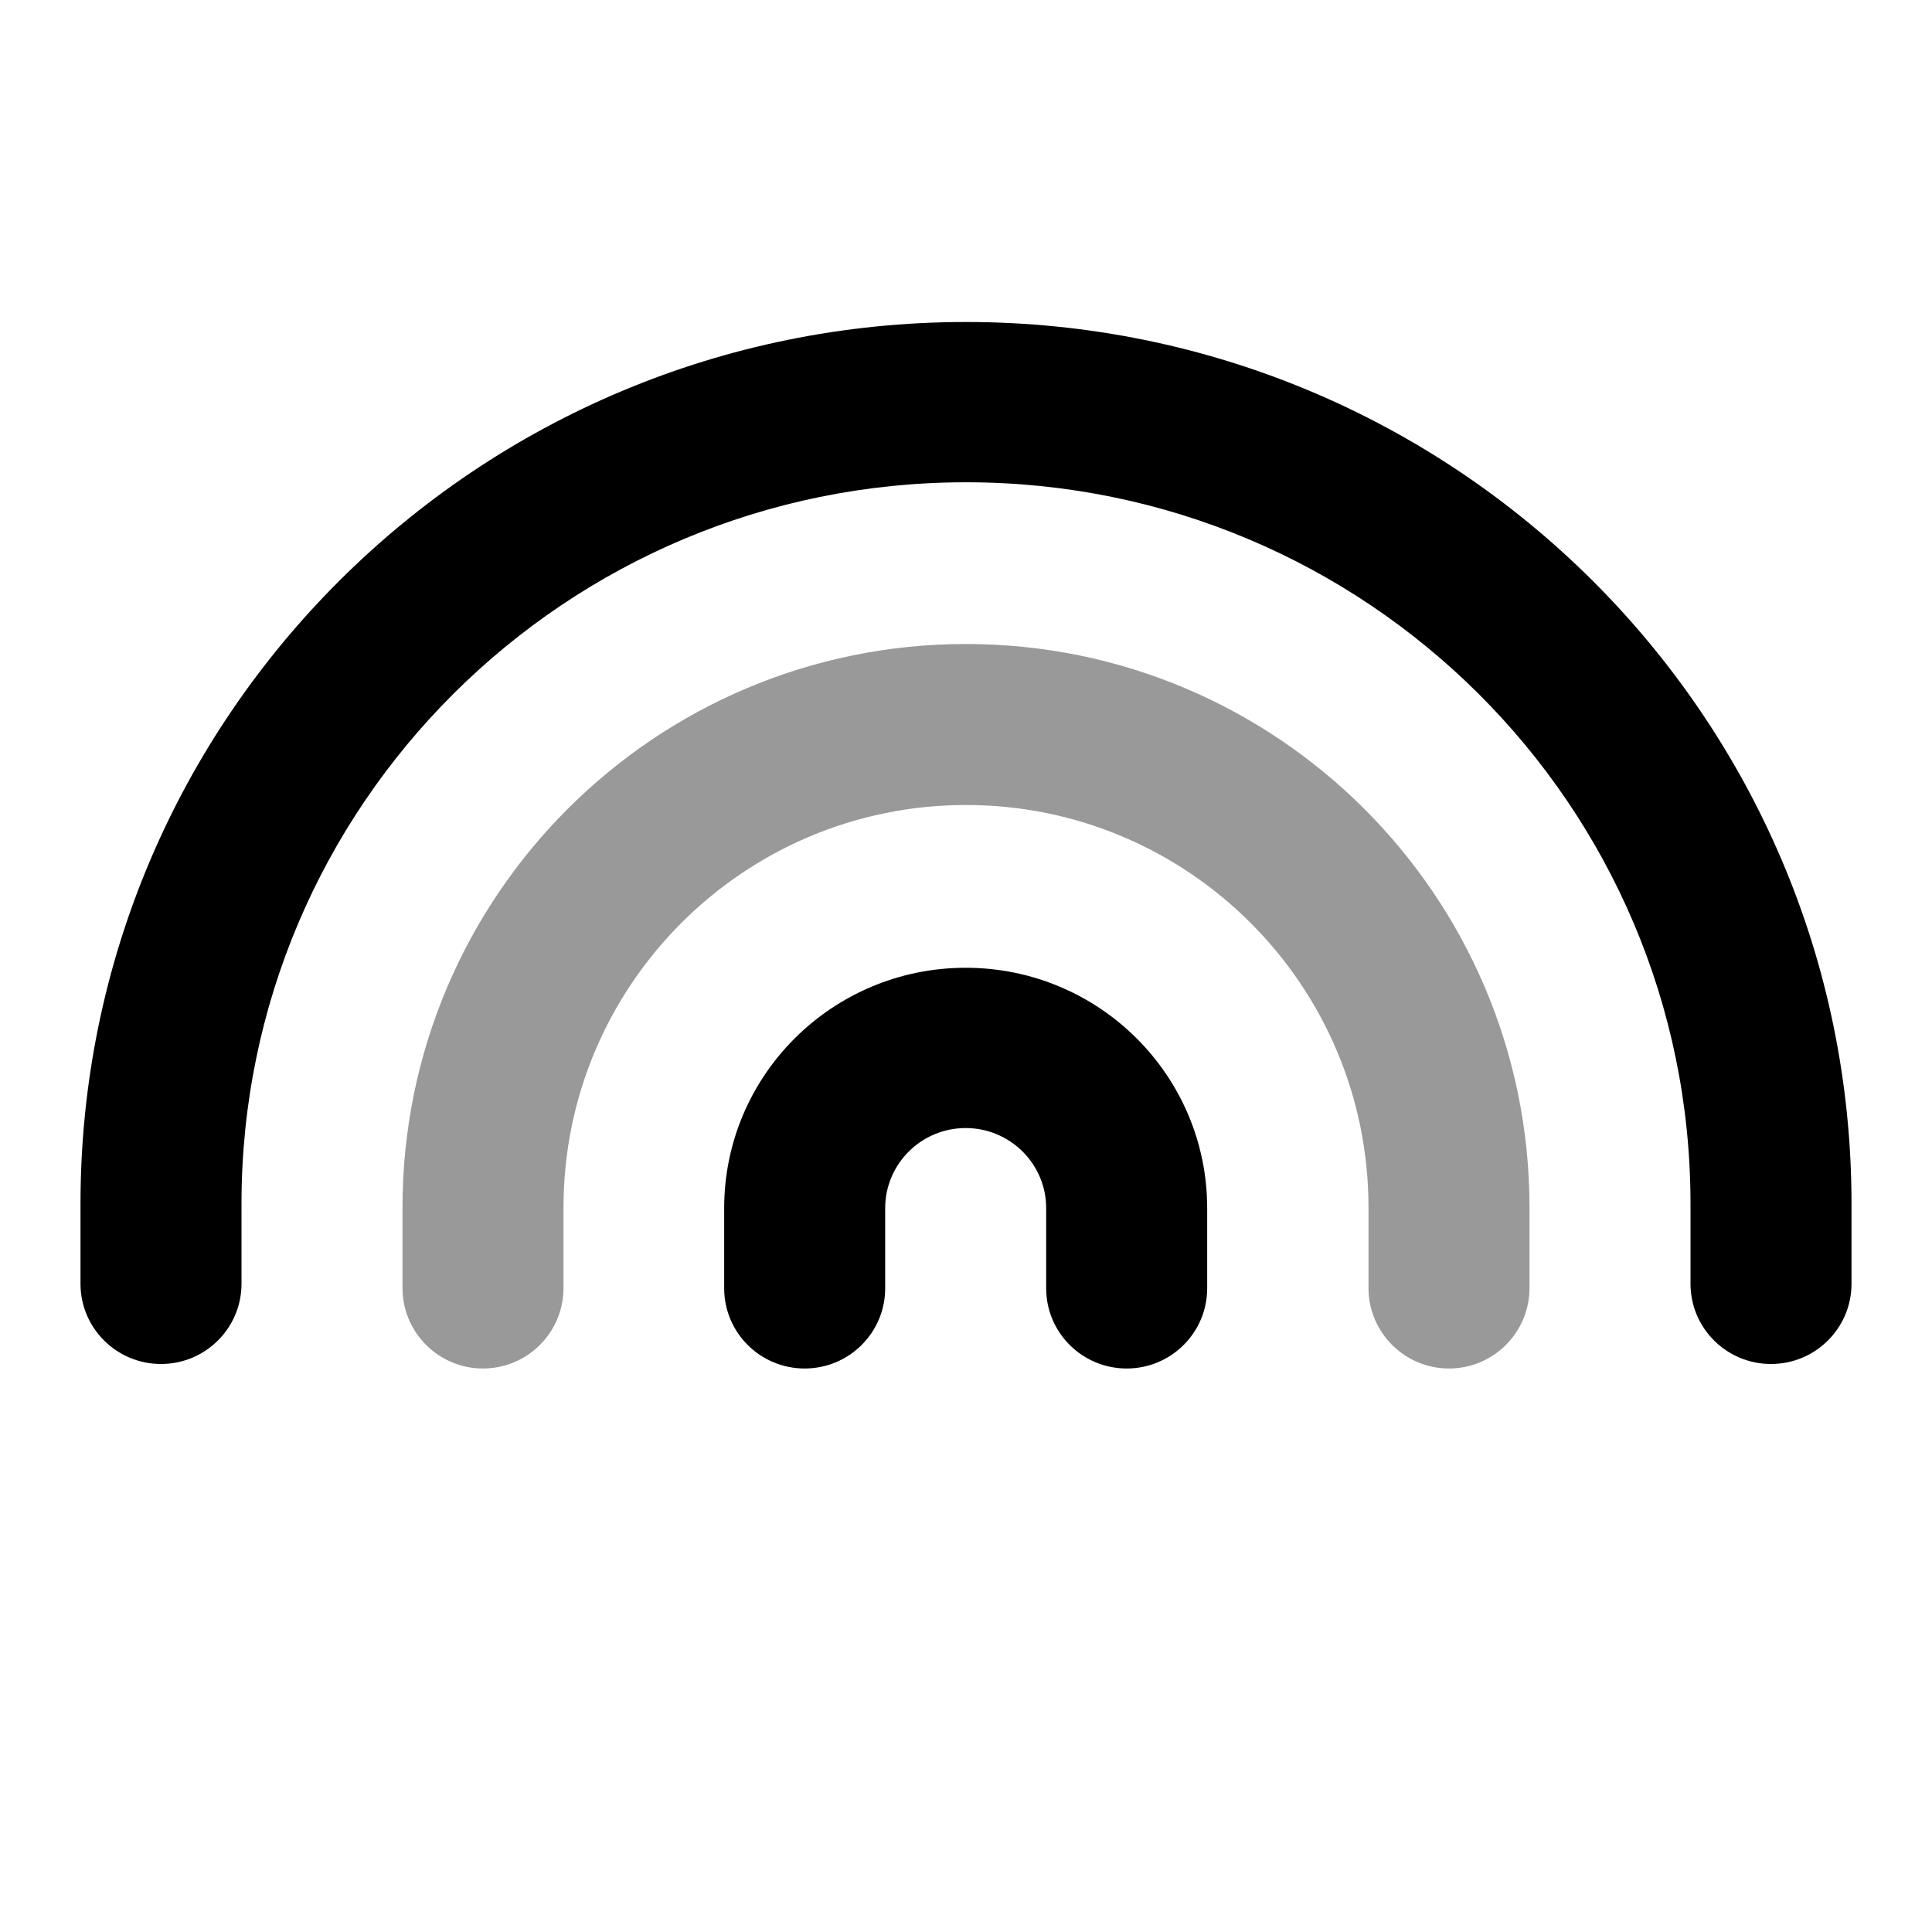 <svg width="24" height="24" viewBox="0 0 24 24" fill="none" xmlns="http://www.w3.org/2000/svg">
<path d="M12 8C8.134 8 5 11.134 5 15V16C5 16.552 5.448 17 6 17C6.552 17 7 16.552 7 16V15C7 12.239 9.239 10 12 10C14.761 10 17 12.239 17 15V16C17 16.552 17.448 17 18 17C18.552 17 19 16.552 19 16V15C19 11.134 15.866 8 12 8Z" fill="black" fill-opacity="0.4"/>
<path d="M12 4C5.925 4 1 8.904 1 14.952V15.948C1 16.498 1.448 16.944 2 16.944C2.552 16.944 3 16.498 3 15.948V14.952C3 10.003 7.029 5.991 12 5.991C16.971 5.991 21 10.003 21 14.952V15.948C21 16.498 21.448 16.944 22 16.944C22.552 16.944 23 16.498 23 15.948V14.952C23 8.904 18.075 4 12 4Z" fill="black"/>
<path d="M11.996 12.022C10.339 12.022 8.996 13.359 8.996 15.009V16.004C8.996 16.554 9.443 17 9.996 17C10.548 17 10.996 16.554 10.996 16.004V15.009C10.996 14.459 11.444 14.013 11.996 14.013C12.548 14.013 12.996 14.459 12.996 15.009V16.004C12.996 16.554 13.444 17 13.996 17C14.548 17 14.996 16.554 14.996 16.004V15.009C14.996 13.359 13.653 12.022 11.996 12.022Z" fill="black"/>
</svg>
